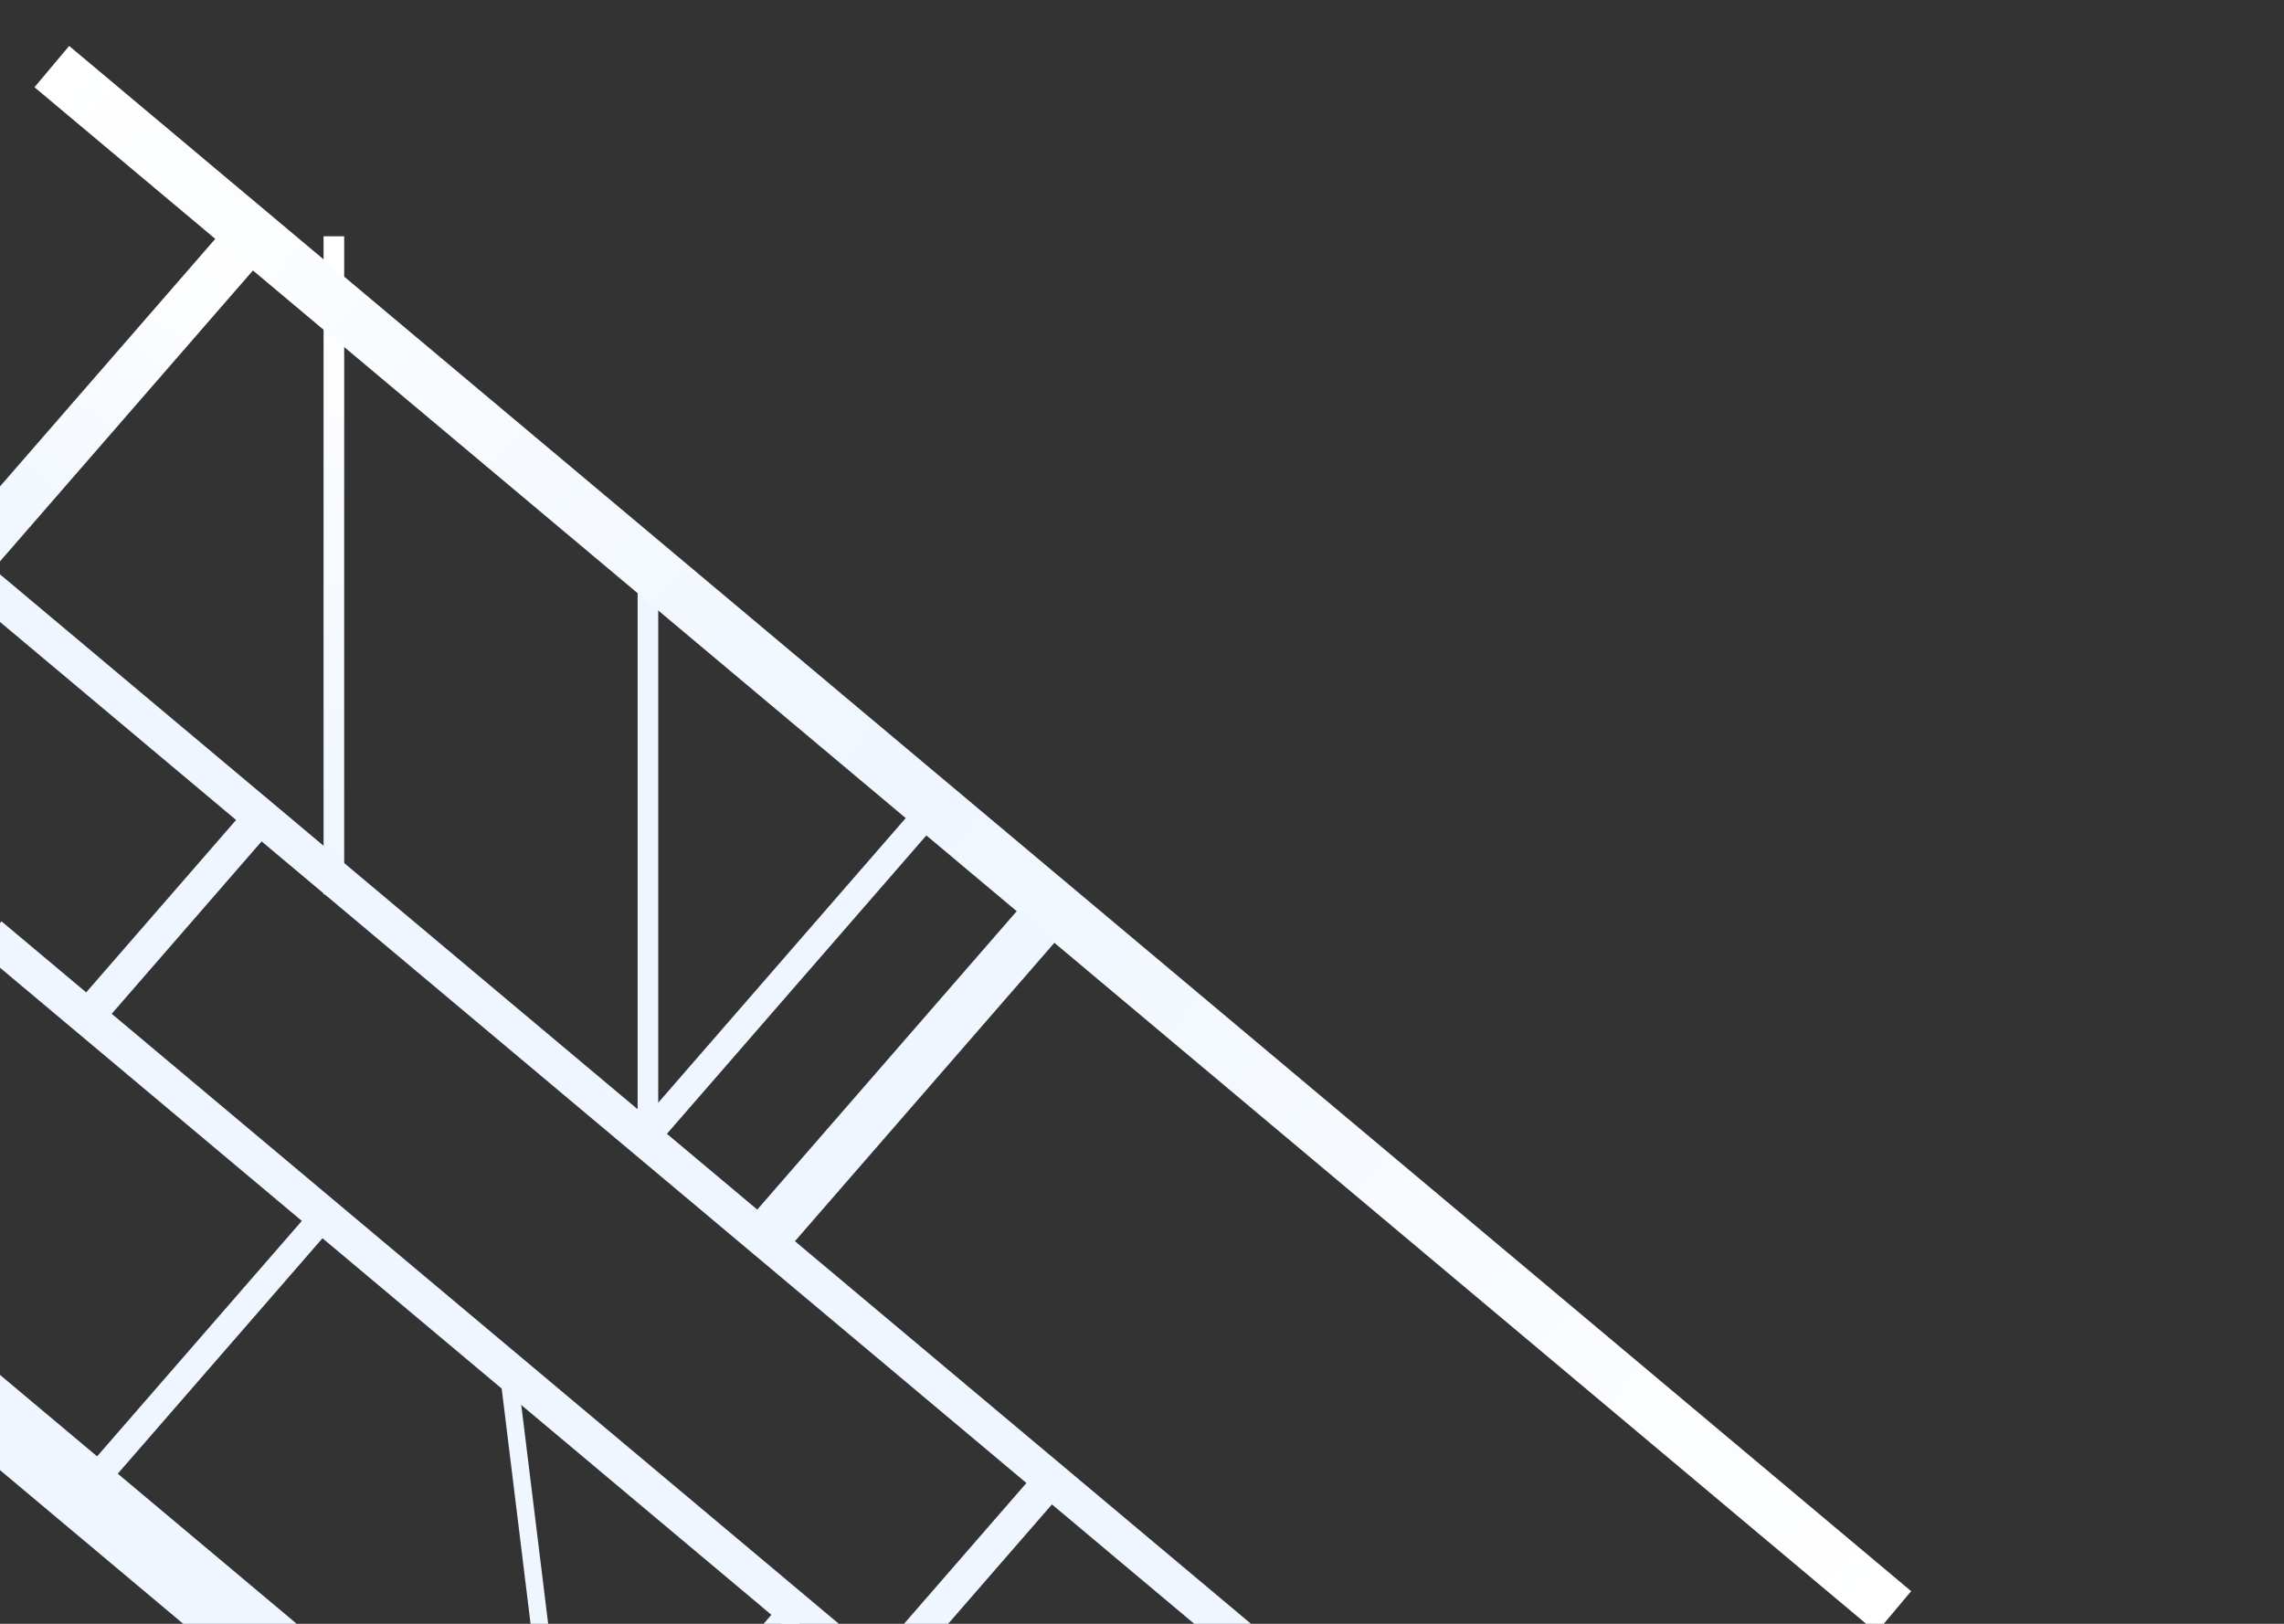 <?xml version="1.0" encoding="UTF-8"?>
<svg width="1440px" height="1024px" viewBox="0 0 1440 1024" version="1.1" xmlns="http://www.w3.org/2000/svg" xmlns:xlink="http://www.w3.org/1999/xlink">
    <rect x="0" y="0" width="1440" height="1024" fill="#333333" stroke="none"/>
    <!-- Generator: Sketch 52.2 (67145) - http://www.bohemiancoding.com/sketch -->
    <title>Desktop HD Copy</title>
    <desc>Created with Sketch.</desc>
    <defs>
        <linearGradient x1="50%" y1="0%" x2="50%" y2="100%" id="linearGradient-1">
            <stop stop-color="#FFFFFF" offset="0%"></stop>
            <stop stop-color="#EFF6FF" offset="100%"></stop>
        </linearGradient>
        <linearGradient x1="50%" y1="0%" x2="50%" y2="100%" id="linearGradient-2">
            <stop stop-color="#EFF6FF" offset="0%"></stop>
            <stop stop-color="#FFFFFF" offset="100%"></stop>
        </linearGradient>
        <linearGradient x1="50%" y1="0%" x2="50%" y2="100%" id="linearGradient-3">
            <stop stop-color="#FFFFFF" offset="0%"></stop>
            <stop stop-color="#EFF6FF" offset="53.484%"></stop>
            <stop stop-color="#FFFFFF" offset="100%"></stop>
        </linearGradient>
    </defs>
    <g id="Desktop-HD-Copy" stroke="none" stroke-width="1" fill="none" fill-rule="evenodd">
        <rect id="Rectangle" fill="#EFF6FF" fill-rule="nonzero" transform="translate(572.389, 677.187) rotate(41) translate(-572.389, -677.187) " x="556.889" y="540.687" width="31" height="273"></rect>
        <rect id="Rectangle" fill="url(#linearGradient-1)" fill-rule="nonzero" transform="translate(65.25, 255.313) rotate(41) translate(-65.25, -255.313) " x="49.75" y="118.813" width="31" height="273"></rect>
        <rect id="Rectangle" fill="#EFF6FF" fill-rule="nonzero" transform="translate(608.5, 995.662) rotate(41) translate(-608.5, -995.662) " x="598" y="911.162" width="21" height="169"></rect>
        <rect id="Rectangle" fill="#EFF6FF" fill-rule="nonzero" transform="translate(107.5, 580.662) rotate(41) translate(-107.5, -580.662) " x="97" y="496.162" width="21" height="169"></rect>
        <rect id="Rectangle" fill="#EFF6FF" fill-rule="nonzero" transform="translate(421.577, 1105.783) rotate(41) translate(-421.577, -1105.783) " x="413.077" y="982.283" width="17" height="247"></rect>
        <rect id="Rectangle" fill="#EFF6FF" fill-rule="nonzero" transform="translate(122.577, 860.783) rotate(41) translate(-122.577, -860.783) " x="114.077" y="737.283" width="17" height="247"></rect>
        <rect id="Rectangle" fill="#EFF6FF" fill-rule="nonzero" transform="translate(340.061, 1024.041) rotate(173) translate(-340.061, -1024.041) " x="334.561" y="872.541" width="11" height="303"></rect>
        <rect id="Rectangle" fill="#EFF6FF" fill-rule="nonzero" transform="translate(499.106, 611.594) rotate(41) translate(-499.106, -611.594) " x="490.606" y="475.094" width="17" height="273"></rect>
        <rect id="Rectangle" fill="#EFF6FF" fill-rule="nonzero" transform="translate(408.5, 543.5) rotate(180) translate(-408.5, -543.5) " x="402" y="374" width="13" height="339"></rect>
        <rect id="Rectangle" fill="url(#linearGradient-2)" fill-rule="nonzero" transform="translate(210.5, 356.5) rotate(180) translate(-210.5, -356.5) " x="204" y="149" width="13" height="415"></rect>
        <rect id="Rectangle" fill="#EFF6FF" fill-rule="nonzero" transform="translate(321.52, 646.982) rotate(130) translate(-321.52, -646.982) " x="310.02" y="39.982" width="23" height="1214"></rect>
        <rect id="Rectangle" fill="#EFF6FF" fill-rule="nonzero" transform="translate(353.955, 892.241) scale(-1, 1) rotate(-130) translate(-353.955, -892.241) " x="342.455" y="421.741" width="23" height="941"></rect>
        <rect id="Rectangle" fill="#EFF6FF" fill-rule="nonzero" transform="translate(201.193, 1065.875) scale(-1, 1) rotate(-130) translate(-201.193, -1065.875) " x="178.193" y="643.875" width="46" height="844"></rect>
        <rect id="Rectangle" fill="url(#linearGradient-3)" fill-rule="nonzero" transform="translate(613.337, 529.215) rotate(130) translate(-613.337, -529.215) " x="596.337" y="-228.785" width="34" height="1516"></rect>
    </g>
</svg>